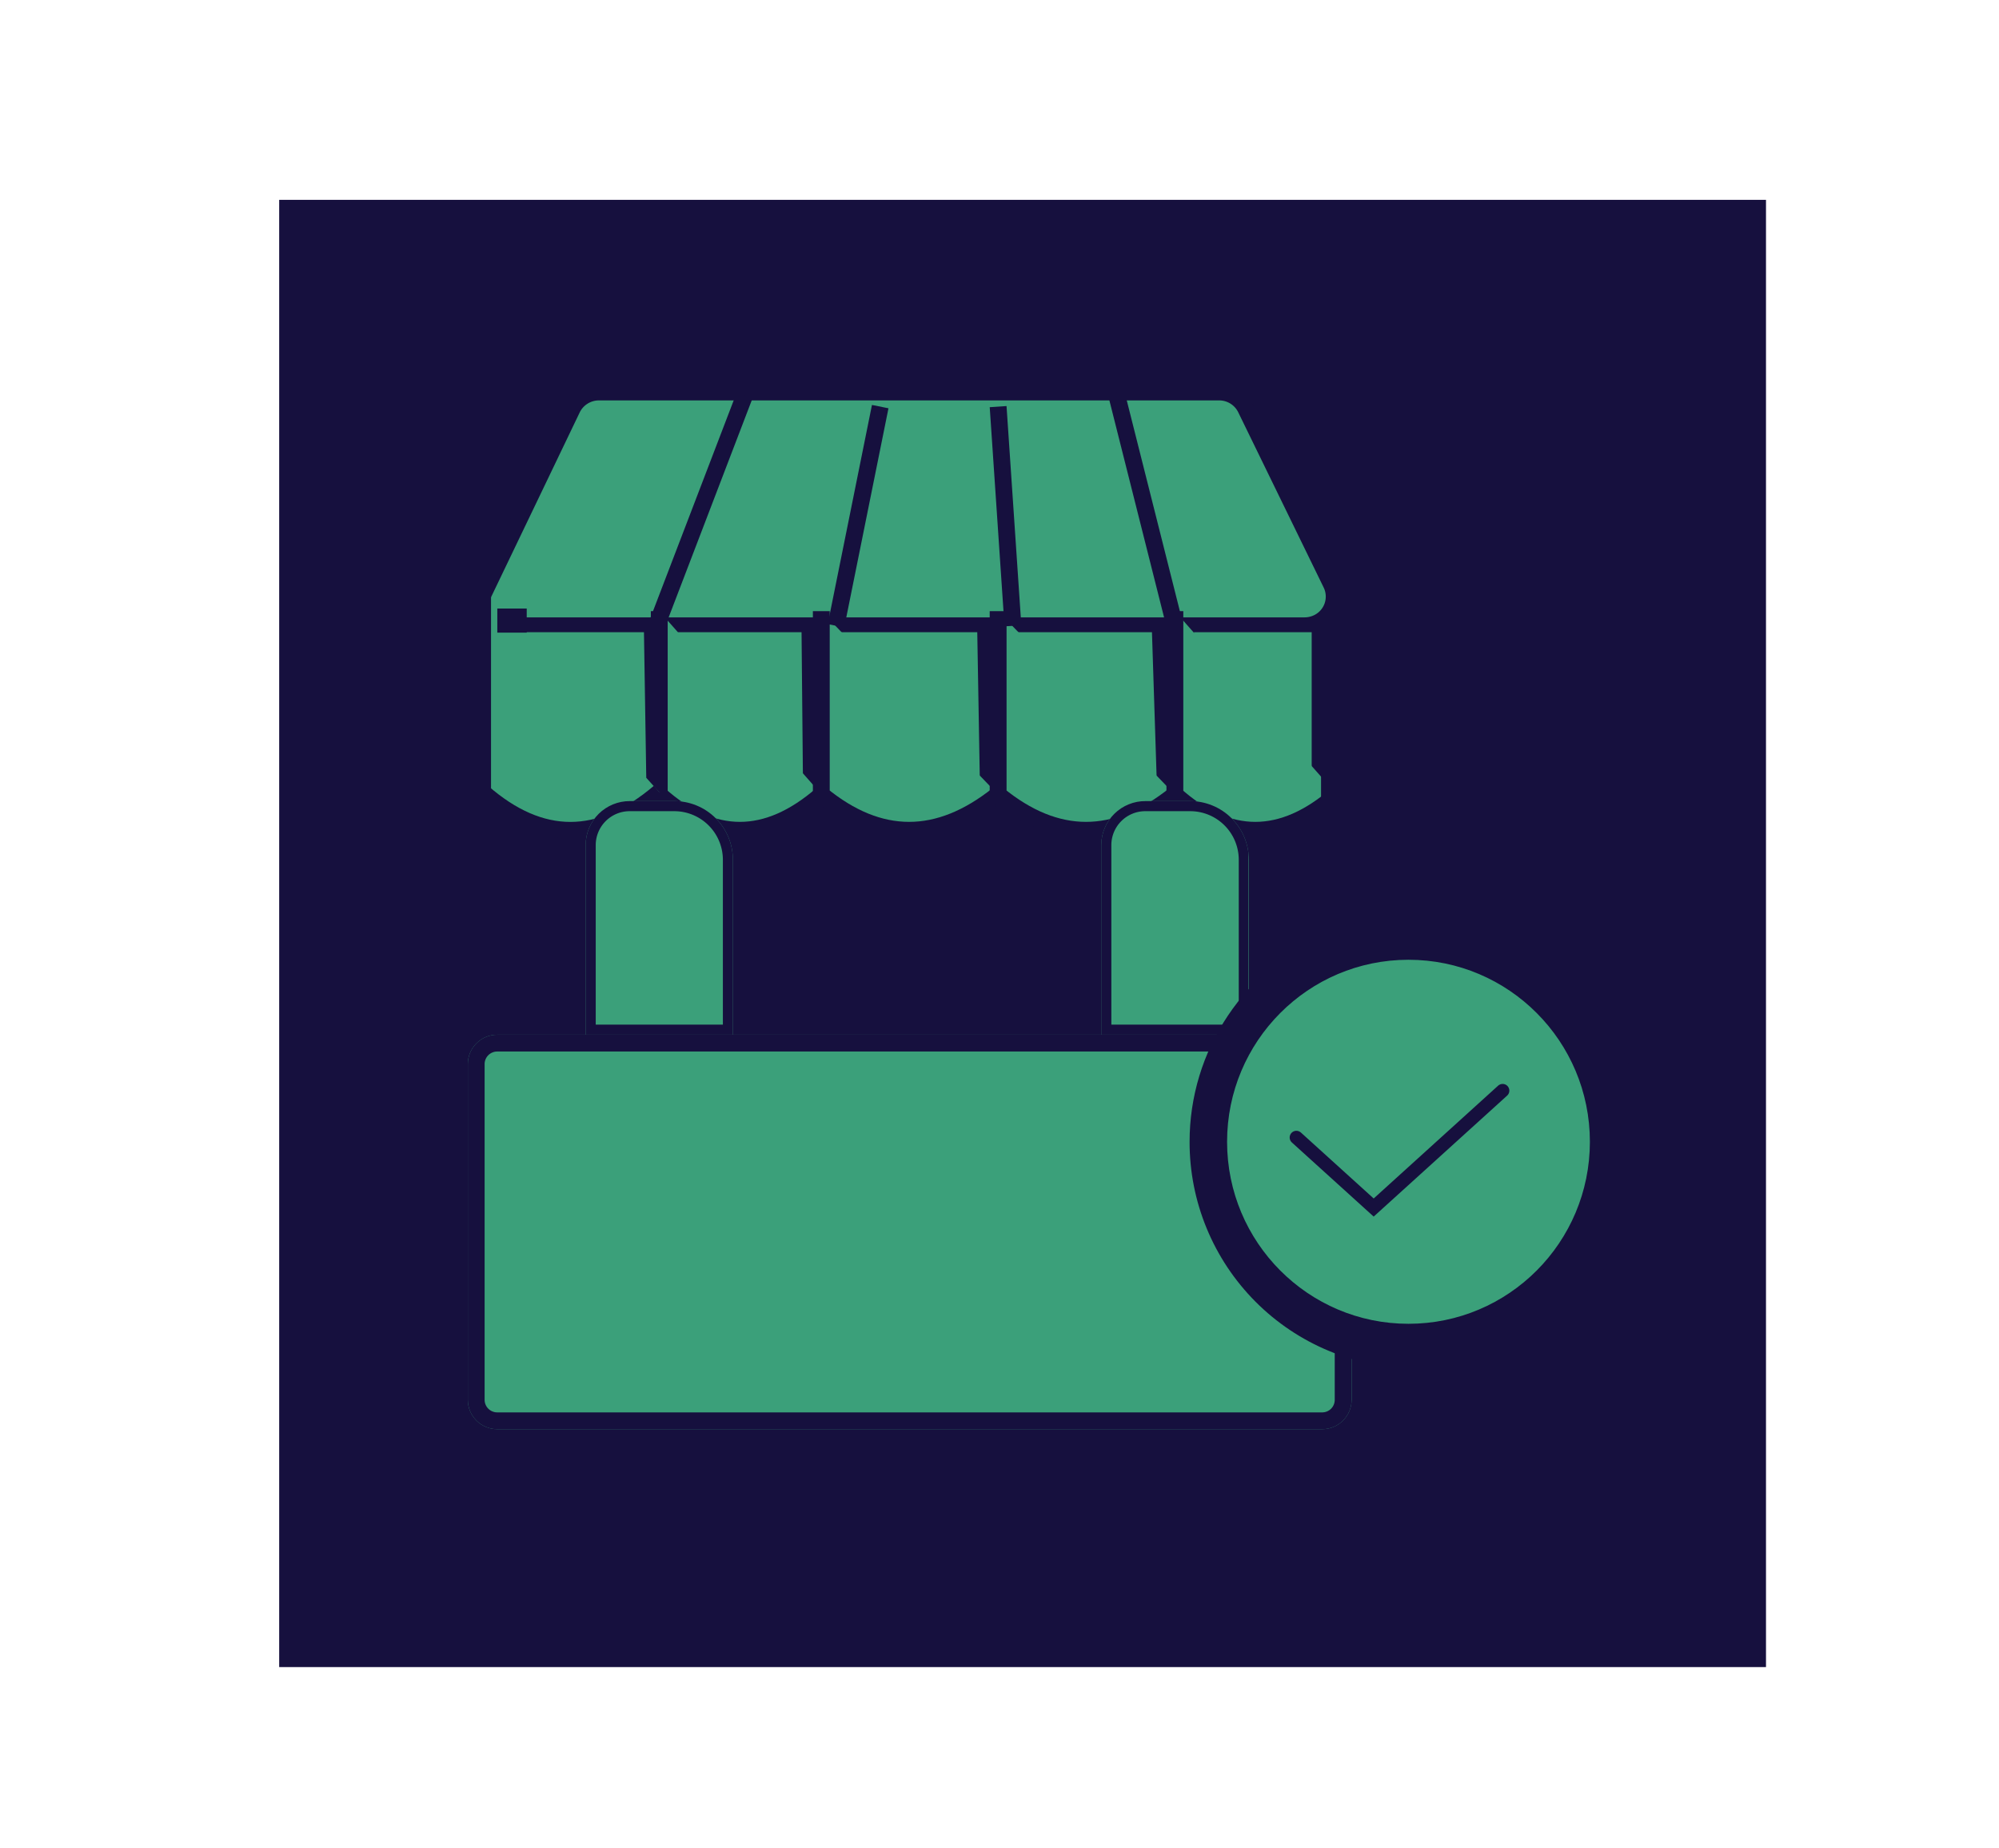 <svg id="Layer_1" data-name="Layer 1" xmlns="http://www.w3.org/2000/svg" xmlns:xlink="http://www.w3.org/1999/xlink" viewBox="0 0 233.78 216.13"><defs><style>.cls-1,.cls-12,.cls-14,.cls-2,.cls-22,.cls-3,.cls-30,.cls-31{fill:none;}.cls-2{clip-rule:evenodd;}.cls-3{fill-rule:evenodd;}.cls-4{clip-path:url(#clip-path);}.cls-5{fill:#16103e;}.cls-6{clip-path:url(#clip-path-2);}.cls-7{clip-path:url(#clip-path-3);}.cls-8{isolation:isolate;}.cls-9{clip-path:url(#clip-path-4);}.cls-10{clip-path:url(#clip-path-6);}.cls-11{fill:#3ba07a;}.cls-12,.cls-14,.cls-22,.cls-31{stroke:#16103e;}.cls-12,.cls-14,.cls-22,.cls-30,.cls-31{stroke-miterlimit:10;}.cls-12{stroke-width:3.93px;}.cls-13{clip-path:url(#clip-path-8);}.cls-14{stroke-width:1.97px;}.cls-15{clip-path:url(#clip-path-11);}.cls-16{clip-path:url(#clip-path-14);}.cls-17{clip-path:url(#clip-path-17);}.cls-18{clip-path:url(#clip-path-20);}.cls-19{clip-path:url(#clip-path-23);}.cls-20{clip-path:url(#clip-path-25);}.cls-21{clip-path:url(#clip-path-27);}.cls-22{stroke-width:2.36px;}.cls-23{clip-path:url(#clip-path-30);}.cls-24{clip-path:url(#clip-path-32);}.cls-25{clip-path:url(#clip-path-35);}.cls-26{clip-path:url(#clip-path-37);}.cls-27{clip-path:url(#clip-path-39);}.cls-28{clip-path:url(#clip-path-41);}.cls-29{clip-path:url(#clip-path-43);}.cls-30{stroke:#3ba07a;}.cls-30,.cls-31{stroke-width:1.57px;}.cls-31{stroke-linecap:round;}.cls-32{clip-path:url(#clip-path-46);}.cls-33{clip-path:url(#clip-path-48);}.cls-34{clip-path:url(#clip-path-50);}.cls-35{clip-path:url(#clip-path-52);}.cls-36{clip-path:url(#clip-path-54);}</style><clipPath id="clip-path"><rect class="cls-1" x="30.47" y="21.19" width="178.25" height="175.94"/></clipPath><clipPath id="clip-path-2"><path class="cls-2" d="M58.16,121h96.46a3.44,3.44,0,0,1,3.45,3.42v39.3a3.44,3.44,0,0,1-3.45,3.41H58.16a3.44,3.44,0,0,1-3.45-3.41v-39.3A3.44,3.44,0,0,1,58.16,121Z"/></clipPath><clipPath id="clip-path-3"><rect class="cls-1" x="53.82" y="42.11" width="138.68" height="126.44"/></clipPath><clipPath id="clip-path-4"><rect class="cls-1" x="52.99" y="120.59" width="106.82" height="47.96"/></clipPath><clipPath id="clip-path-6"><rect class="cls-1" x="54.71" y="120.71" width="103.35" height="47.84"/></clipPath><clipPath id="clip-path-8"><path class="cls-2" d="M70,45.84h72.57a3.48,3.48,0,0,1,3.12,1.93l10,20.5a3.44,3.44,0,0,1-1.61,4.57,3.58,3.58,0,0,1-1.51.34l-95.13,0a1.72,1.72,0,0,1-1.72-1.71,1.7,1.7,0,0,1,.17-.73l11-22.92A3.47,3.47,0,0,1,70,45.84Z"/></clipPath><clipPath id="clip-path-11"><path class="cls-2" d="M77.1,71.47V92.92q9.36,8.35,19,0"/></clipPath><clipPath id="clip-path-14"><path class="cls-2" d="M96.05,71.47V92.92q10.2,8.35,20.68,0"/></clipPath><clipPath id="clip-path-17"><path class="cls-2" d="M116.73,71.47V92.92q10.17,8.35,20.67,0"/></clipPath><clipPath id="clip-path-20"><path class="cls-2" d="M137.4,71.47V92.92q9.36,8.35,18.95,0"/></clipPath><clipPath id="clip-path-23"><path class="cls-2" d="M134,93.68h5.16a6.87,6.87,0,0,1,6.89,6.84V121H128.79V98.81A5.15,5.15,0,0,1,134,93.68Z"/></clipPath><clipPath id="clip-path-25"><rect class="cls-1" x="127.11" y="92.25" width="19.62" height="30.52"/></clipPath><clipPath id="clip-path-27"><rect class="cls-1" x="128.79" y="93.37" width="17.22" height="29.05"/></clipPath><clipPath id="clip-path-30"><polygon class="cls-2" points="118.94 73.93 134.72 73.93 135.26 90.71 118.94 89.52 118.94 73.93"/></clipPath><clipPath id="clip-path-32"><path class="cls-2" d="M56.44,69.76V92.64q10.2,8.92,20.66,0"/></clipPath><clipPath id="clip-path-35"><path class="cls-2" d="M73.66,93.68h5.16a6.85,6.85,0,0,1,6.89,6.84V121H68.49V98.81A5.15,5.15,0,0,1,73.66,93.68Z"/></clipPath><clipPath id="clip-path-37"><rect class="cls-1" x="68.25" y="92.25" width="19.62" height="30.52"/></clipPath><clipPath id="clip-path-39"><rect class="cls-1" x="68.49" y="93.37" width="17.22" height="29.05"/></clipPath><clipPath id="clip-path-41"><path class="cls-2" d="M165.5,160a26.49,26.49,0,1,0-26.38-26.49A26.44,26.44,0,0,0,165.5,160Z"/></clipPath><clipPath id="clip-path-43"><path class="cls-2" d="M164.72,154a20.51,20.51,0,1,0-20.43-20.51A20.46,20.46,0,0,0,164.72,154Z"/></clipPath><clipPath id="clip-path-46"><polygon class="cls-2" points="58.64 73.93 75.31 73.93 75.58 90.96 60.36 89.95 58.64 73.93"/></clipPath><clipPath id="clip-path-48"><polygon class="cls-2" points="79.26 73.93 93.74 73.93 93.91 91.93 81.96 89.09 79.26 73.93"/></clipPath><clipPath id="clip-path-50"><rect class="cls-1" x="58.16" y="71.16" width="3.44" height="2.82"/></clipPath><clipPath id="clip-path-52"><polygon class="cls-2" points="98.25 73.93 114.29 73.93 114.58 90.71 98.25 89.95 98.25 73.93"/></clipPath><clipPath id="clip-path-54"><polygon class="cls-2" points="139.62 73.93 153.4 73.93 153.4 89.61 142.18 90.37 139.62 73.93"/></clipPath></defs><title>icon design system</title><g class="cls-4"><rect class="cls-5" x="32.65" y="23.37" width="173.88" height="171.58"/></g><g class="cls-6"><g class="cls-7"><g class="cls-8"><g class="cls-9"><g class="cls-6"><g class="cls-10"><path class="cls-11" d="M58.16,121h96.46a3.44,3.44,0,0,1,3.45,3.42v39.3a3.44,3.44,0,0,1-3.45,3.41H58.16a3.44,3.44,0,0,1-3.45-3.41v-39.3A3.44,3.44,0,0,1,58.16,121Z"/></g></g><g class="cls-10"><path class="cls-12" d="M58.16,121h96.46a3.43,3.43,0,0,1,3.44,3.42v39.3a3.43,3.43,0,0,1-3.44,3.41H58.16a3.44,3.44,0,0,1-3.45-3.41v-39.3A3.44,3.44,0,0,1,58.16,121Z"/></g></g></g></g></g><g class="cls-13"><g class="cls-7"><rect class="cls-11" x="47.11" y="37.3" width="117.52" height="44.42"/></g></g><g class="cls-7"><path class="cls-14" d="M70,45.84h72.58a3.46,3.46,0,0,1,3.11,1.93l10,20.51a3.4,3.4,0,0,1-1.61,4.56,3.54,3.54,0,0,1-1.5.34l-95.13,0a1.7,1.7,0,0,1-1.55-2.44l11-22.92A3.48,3.48,0,0,1,70,45.84Z"/></g><g class="cls-15"><g class="cls-7"><rect class="cls-11" x="68.49" y="62.93" width="36.17" height="42.72"/></g></g><g class="cls-7"><path class="cls-14" d="M77.1,71.47V92.92q9.36,8.35,19,0"/></g><g class="cls-16"><g class="cls-7"><rect class="cls-11" x="87.44" y="62.93" width="37.89" height="42.72"/></g></g><g class="cls-7"><path class="cls-14" d="M96.05,71.47V92.92q10.2,8.35,20.67,0"/></g><g class="cls-17"><g class="cls-7"><rect class="cls-11" x="108.1" y="62.93" width="37.89" height="42.72"/></g></g><g class="cls-7"><path class="cls-14" d="M116.73,71.47V92.92q10.22,8.35,20.67,0"/></g><g class="cls-18"><g class="cls-7"><rect class="cls-11" x="128.79" y="62.93" width="36.17" height="42.72"/></g></g><g class="cls-7"><path class="cls-14" d="M137.4,71.47V92.92q9.34,8.35,18.95,0"/><line class="cls-14" x1="155.48" y1="95.35" x2="155.48" y2="71.47"/></g><g class="cls-19"><g class="cls-7"><g class="cls-8"><g class="cls-20"><g class="cls-19"><g class="cls-21"><path class="cls-11" d="M134,93.68h5.16a6.87,6.87,0,0,1,6.89,6.84V121H128.79V98.81A5.15,5.15,0,0,1,134,93.68Z"/></g></g><g class="cls-21"><path class="cls-22" d="M134,93.68h5.16a6.86,6.86,0,0,1,6.89,6.84V121H128.79V98.81A5.15,5.15,0,0,1,134,93.68Z"/></g></g></g></g></g><g class="cls-7"><line class="cls-14" x1="97.77" y1="73.18" x2="102.94" y2="47.55"/><line class="cls-14" x1="118.46" y1="73.18" x2="116.73" y2="47.55"/><line class="cls-14" x1="137.4" y1="73.18" x2="130.51" y2="45.84"/></g><g class="cls-23"><g class="cls-7"><rect class="cls-11" x="110.33" y="65.39" width="33.55" height="33.86"/></g></g><g class="cls-24"><g class="cls-7"><rect class="cls-11" x="47.82" y="61.22" width="37.89" height="44.42"/></g></g><g class="cls-7"><path class="cls-14" d="M56.44,69.76V92.64q10.2,8.92,20.67,0"/><line class="cls-14" x1="76.72" y1="73.3" x2="87.1" y2="46.19"/></g><g class="cls-25"><g class="cls-7"><g class="cls-8"><g class="cls-26"><g class="cls-25"><g class="cls-27"><path class="cls-11" d="M73.66,93.68h5.16a6.85,6.85,0,0,1,6.89,6.84V121H68.49V98.81A5.15,5.15,0,0,1,73.66,93.68Z"/></g></g><g class="cls-27"><path class="cls-22" d="M73.66,93.68h5.17a6.87,6.87,0,0,1,6.89,6.84V121H68.49V98.81A5.15,5.15,0,0,1,73.66,93.68Z"/></g></g></g></g></g><g class="cls-28"><g class="cls-7"><rect class="cls-5" x="130.51" y="98.5" width="70.01" height="70.05"/></g></g><g class="cls-29"><g class="cls-7"><rect class="cls-11" x="135.68" y="104.48" width="58.09" height="58.09"/></g></g><g class="cls-7"><ellipse class="cls-30" cx="164.72" cy="133.52" rx="20.43" ry="20.5"/><polyline class="cls-31" points="151.61 133.02 160.65 141.21 175.73 127.54"/></g><g class="cls-32"><g class="cls-7"><rect class="cls-11" x="50.03" y="65.39" width="34.18" height="34.12"/></g></g><g class="cls-33"><g class="cls-7"><rect class="cls-11" x="70.65" y="65.39" width="31.86" height="35.08"/></g></g><g class="cls-34"><g class="cls-7"><rect class="cls-5" x="49.55" y="62.62" width="20.67" height="19.91"/></g></g><g class="cls-35"><g class="cls-7"><rect class="cls-11" x="89.64" y="65.39" width="33.54" height="33.86"/></g></g><g class="cls-36"><g class="cls-7"><rect class="cls-11" x="131.01" y="65.39" width="31.01" height="33.52"/></g></g></svg>
